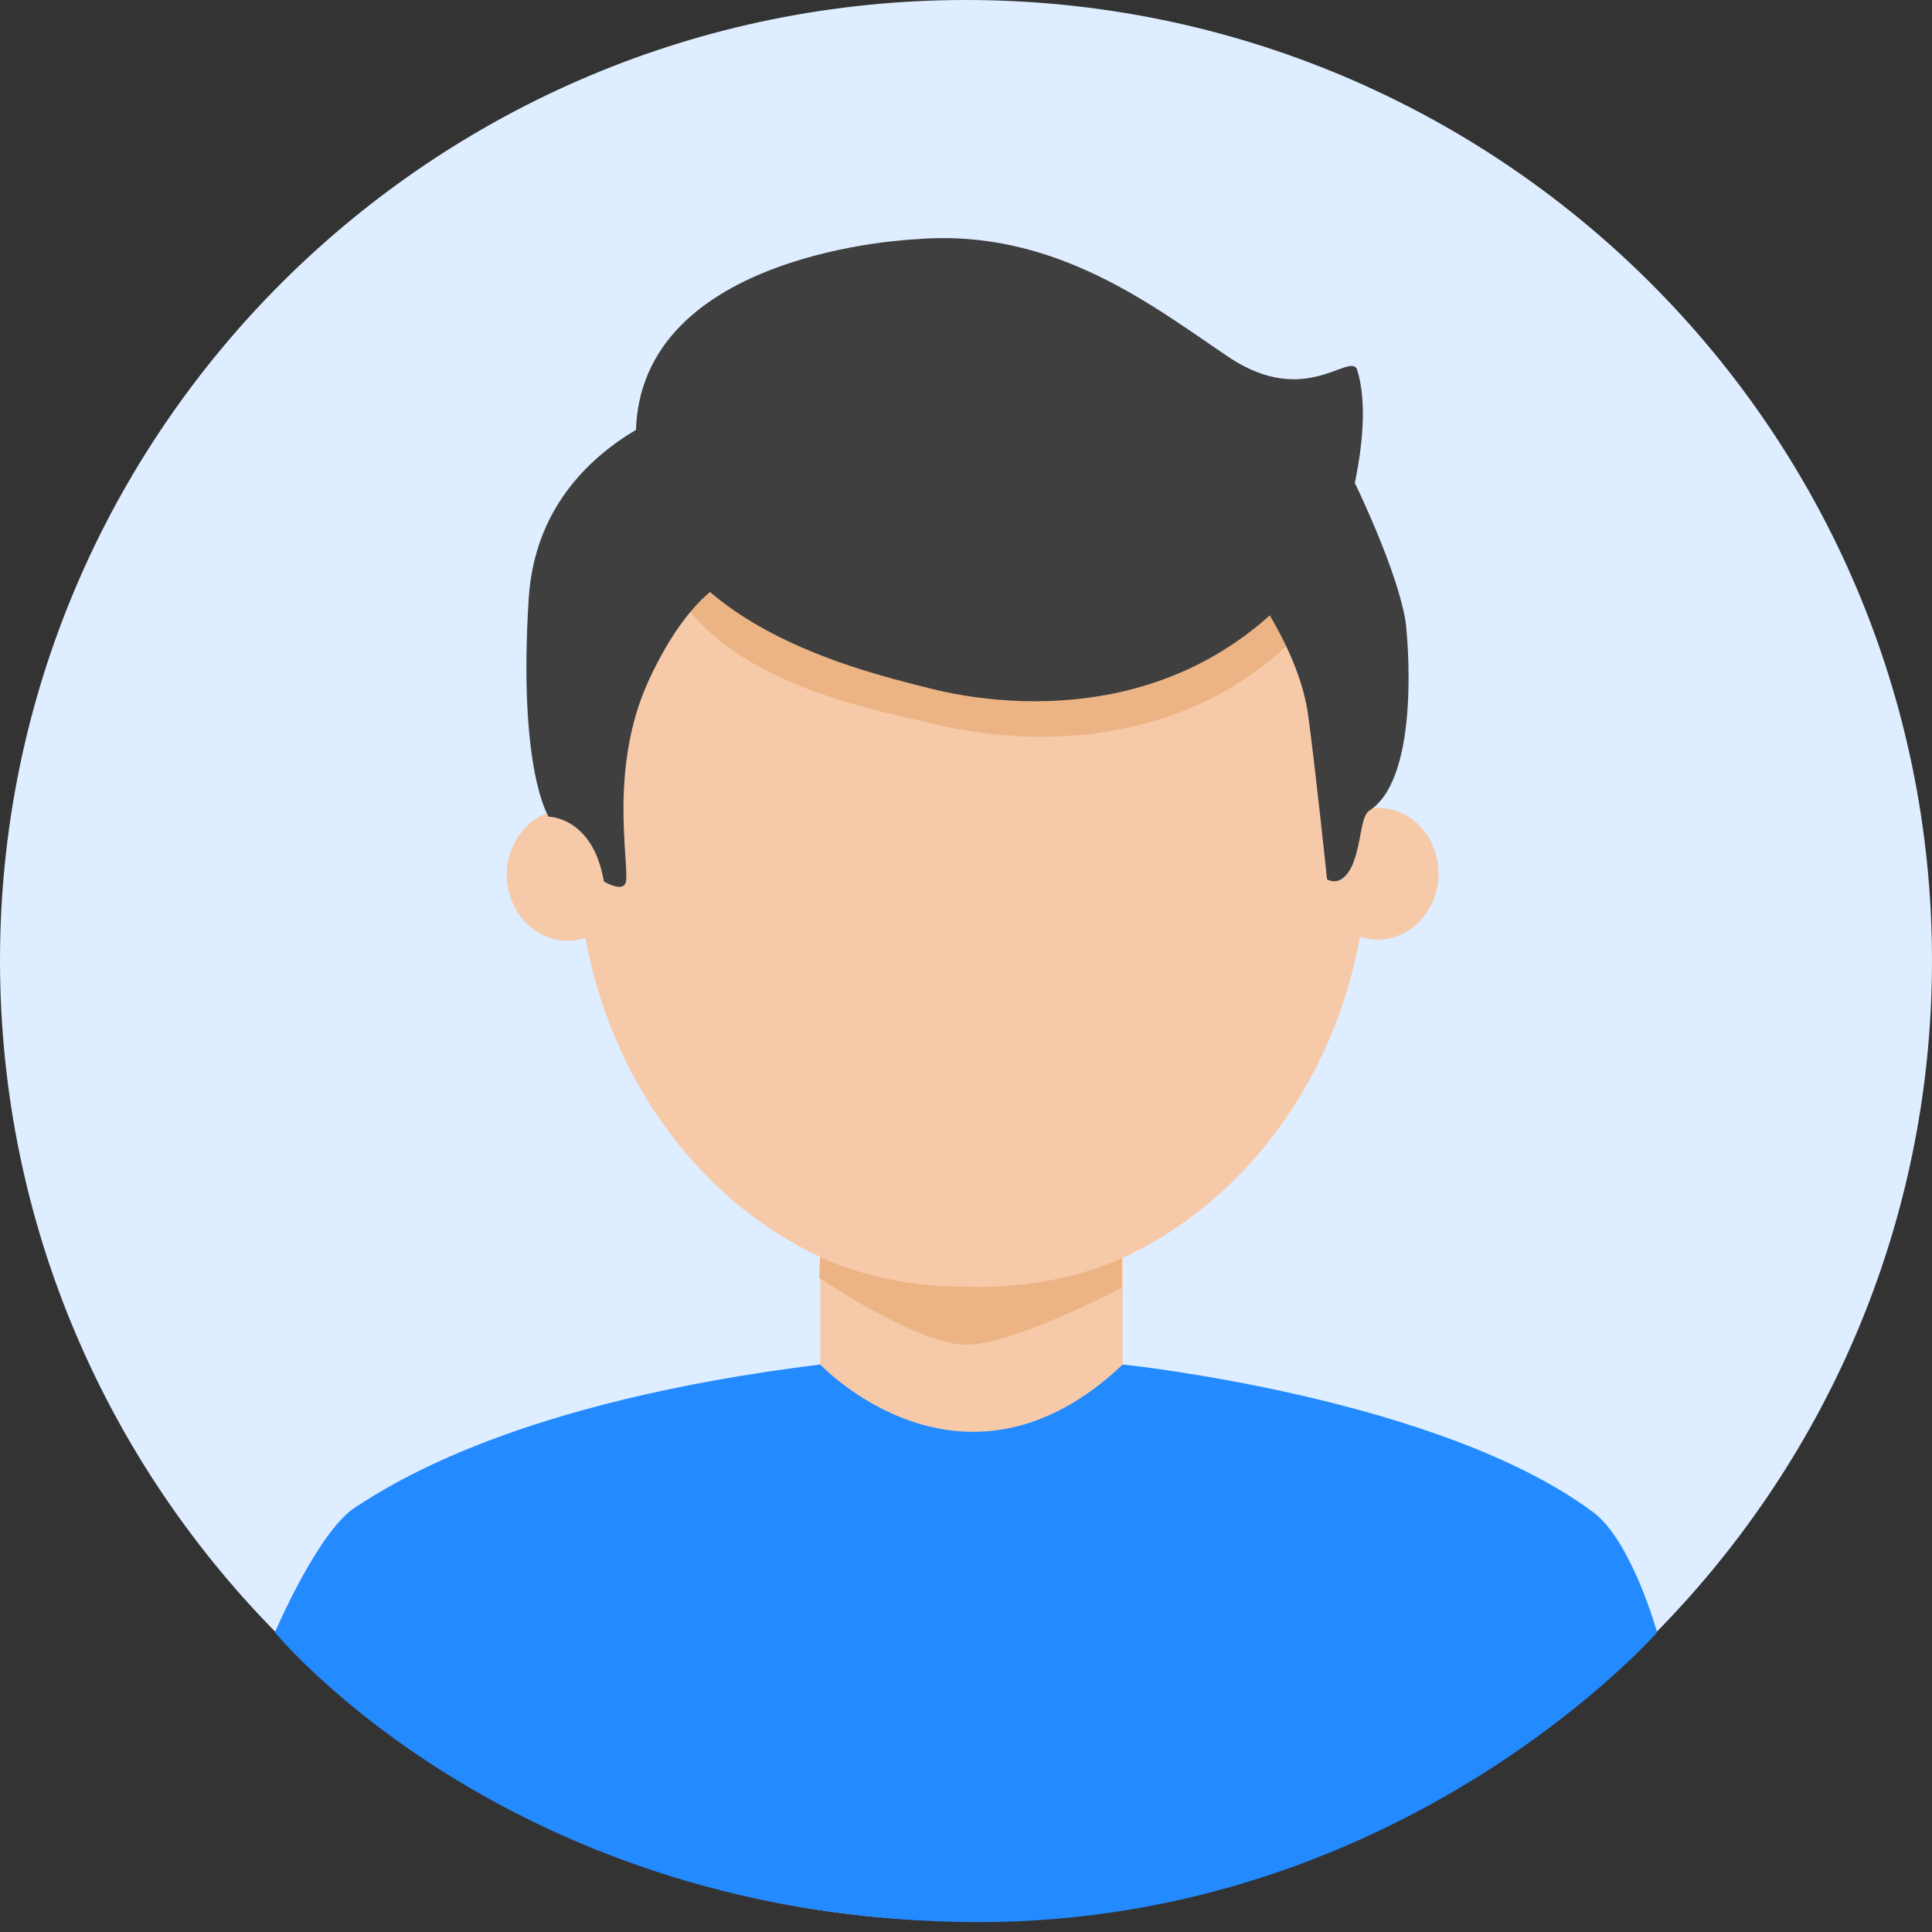 <?xml version="1.0" encoding="UTF-8"?>
<svg width="30px" height="30px" viewBox="0 0 30 30" version="1.1" xmlns="http://www.w3.org/2000/svg" xmlns:xlink="http://www.w3.org/1999/xlink">
    <rect x="0" y="0" width="30" height="30" fill="#333333" stroke="none"/>
    <title>用户</title>
    <g id="页面-1" stroke="none" stroke-width="1" fill="none" fill-rule="evenodd">
        <g id="用户信息-修改密码" transform="translate(-1280, -33)" fill-rule="nonzero">
            <g id="用户" transform="translate(1280, 33)">
                <path d="M0,14.915 C0,23.148 6.72,29.83 15,29.83 C23.28,29.83 30,23.148 30,14.915 C30,6.682 23.28,0 15,0 C6.72,0 0,6.682 0,14.915 Z" id="路径" fill="#DEEDFF"></path>
                <path d="M21.24,13.176 C21.24,16.96 18.497,20.045 15.103,20.045 C11.709,20.045 8.966,16.977 8.966,13.176 C8.966,9.375 11.709,6.307 15.103,6.307 C18.497,6.307 21.24,9.392 21.24,13.176" id="路径" fill="#F6CAA9"></path>
                <path d="M12.737,18.955 L17.434,18.955 L17.434,22.824 L12.737,22.824 L12.737,18.955 Z M9.754,13.585 C9.754,14.148 9.326,14.608 8.811,14.608 C8.297,14.608 7.869,14.148 7.869,13.585 C7.869,13.023 8.297,12.562 8.811,12.562 C9.343,12.545 9.754,13.006 9.754,13.585 M22.337,13.568 C22.337,14.131 21.909,14.591 21.394,14.591 C20.88,14.591 20.451,14.131 20.451,13.568 C20.451,13.006 20.88,12.545 21.394,12.545 C21.926,12.545 22.337,13.006 22.337,13.568" id="形状" fill="#F6CAA9"></path>
                <path d="M12.737,19.517 C12.737,19.517 13.629,19.977 14.914,19.977 C16.44,20.045 17.417,19.534 17.417,19.534 L17.417,19.994 C17.417,19.994 15.754,20.881 15,20.881 C14.246,20.881 12.72,19.841 12.72,19.841 L12.737,19.517 Z M14.331,4.619 C14.331,4.619 10.183,5.028 10.131,7.739 C10.08,10.432 13.337,10.96 14.537,11.25 C15.737,11.54 19.046,11.932 20.983,8.795 C20.983,8.795 20.451,7.568 20.16,6.716 C20.023,6.494 20.366,7.091 19.2,6.375 C18.051,5.642 16.491,4.449 14.331,4.619" id="形状" fill="#ECB485"></path>
                <path d="M11.417,6.085 C11.417,6.085 8.4,6.58 8.211,9.273 C8.04,11.966 8.52,12.682 8.52,12.682 C8.52,12.682 9.206,12.682 9.377,13.688 C9.377,13.688 9.686,13.875 9.72,13.688 C9.771,13.381 9.446,11.915 10.08,10.551 C10.714,9.188 11.331,9 11.331,9 L11.417,6.085 L11.417,6.085 Z M19.371,9.034 C19.371,9.034 20.177,10.074 20.314,11.114 C20.434,12 20.606,13.653 20.606,13.653 C20.606,13.653 20.829,13.807 21,13.432 C21.154,13.057 21.12,12.665 21.274,12.58 C22.063,12.051 21.857,9.869 21.823,9.631 C21.651,8.659 20.829,7.074 20.829,7.074 L19.371,9.034 L19.371,9.034 Z" id="形状" fill="#3F3F3F"></path>
                <path d="M14.211,3.716 C14.211,3.716 9.909,3.886 9.874,6.733 C9.84,9.58 13.217,10.381 14.434,10.688 C15.634,10.994 18.943,11.403 20.88,8.114 C20.88,8.114 21.36,6.631 21.069,5.727 C20.931,5.489 20.263,6.324 19.097,5.557 C17.949,4.79 16.389,3.528 14.211,3.716" id="路径" fill="#3F3F3F"></path>
                <path d="M4.269,25.347 C4.269,25.347 4.937,23.778 5.52,23.403 C6.103,23.028 8.04,21.767 12.737,21.188 C12.737,21.188 14.949,23.54 17.434,21.188 C17.434,21.188 22.389,21.699 24.771,23.506 C25.354,23.983 25.731,25.347 25.731,25.347 C25.731,25.347 21.789,29.847 15.189,29.847 C7.937,29.83 4.269,25.347 4.269,25.347 Z" id="路径" fill="#238AFF"></path>
            </g>
        </g>
    </g>
</svg>